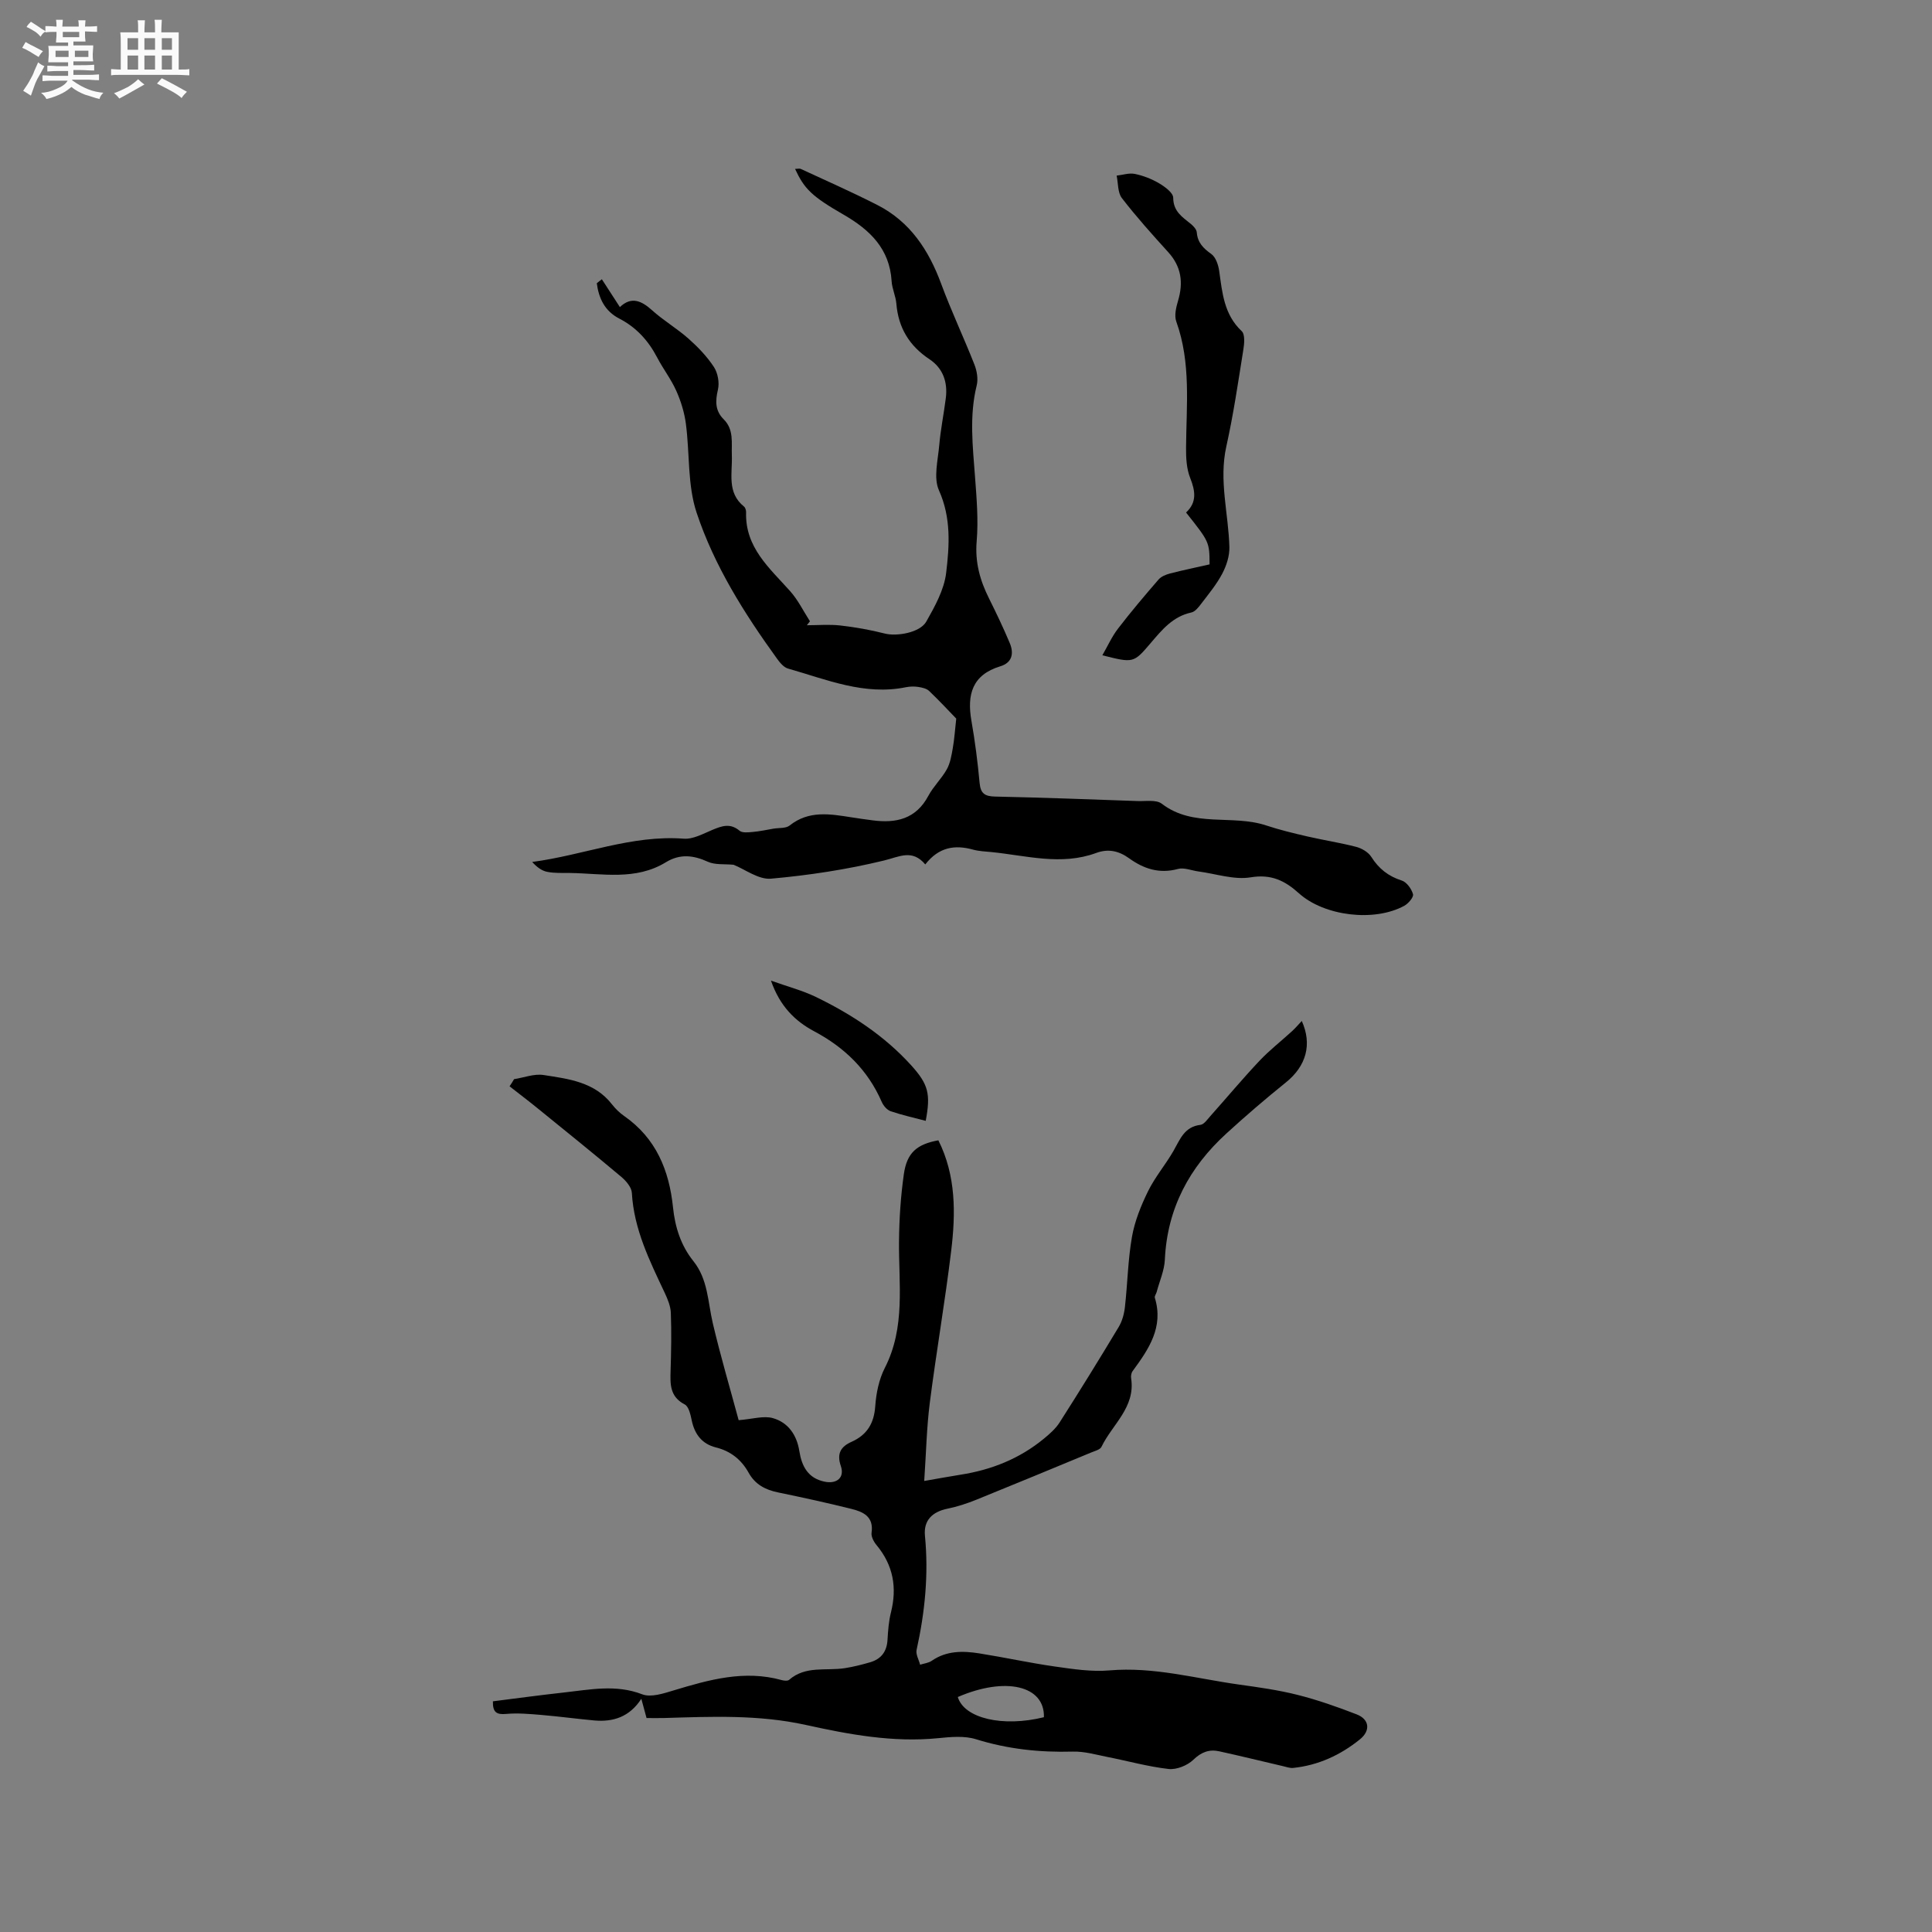 <svg enable-background="new 0 0 400 400" viewBox="0 0 400 400" xmlns="http://www.w3.org/2000/svg"><rect x="0" y="0" width="400" height="400" fill="#808080" stroke="none"/><path d="m6.8 9.5c.6.3 1.3.7 2.1 1.1-.4.4-.7.8-.9 1.2-.7-.4-1.3-.8-1.8-1.1s-1.1-.6-1.6-.8c.2-.4.5-.8.7-1.2.4.2.8.5 1.5.8zm.9 6.9c-.3.6-.5 1.1-.7 1.7s-.4 1.1-.6 1.7c-.6-.4-1.1-.7-1.6-1 .7-1 1.2-1.8 1.5-2.4.3-.5.6-1.1.8-1.7.3-.6.5-1.2.8-1.8.3.3.8.6 1.3.8-.7 1.3-1.2 2.2-1.5 2.7zm.1-11c.4.3 1 .7 1.7 1.1-.5.2-.8.6-1.1 1.1-.5-.6-1-1-1.4-1.2s-.9-.6-1.5-.8c.2-.4.5-.7.9-1.1.5.3.9.6 1.4.9zm10.5 13.1c1 .4 2 .6 3.1.7-.4.4-.7.8-.8 1.3-.9-.2-1.9-.6-3-.9-1-.4-2-.9-2.8-1.6-.5.4-1.1.9-1.9 1.3s-1.9.9-3.3 1.2c-.1-.3-.5-.8-1.1-1.3 1 0 2.1-.3 3.2-.8 1.2-.5 1.9-1 2.3-1.7h-3.2c-.4 0-1 0-2 .1v-1.2c1 0 1.7.1 2 .1h3.3v-1h-2.3c-.2 0-.9 0-2 .1v-1.2c1.2 0 1.9.1 2 .1h2.3v-.8h-4.1c0-.7.1-1.2.1-1.6 0-.5 0-1.1-.1-1.8h4.1v-.7h-2.5c0-.6.1-1.1.1-1.6v-.6h-.5c-.4 0-1 0-1.8.1v-1.3c1.2 0 1.9.1 2.1.1h.2c0-.3 0-.8-.1-1.4h1.4c0 .6-.1 1-.1 1.4h3.4c0-.4 0-.8-.1-1.3h1.5c0 .4-.1.9-.1 1.3.7 0 1.5 0 2.5-.1v1.2c-1 0-1.8-.1-2.5-.1v.6c0 .3 0 .8.1 1.5h-2.5v.8h4.1c0 .7-.1 1.3-.1 1.8s0 1 .1 1.5h-4.1v.8h1.4c.8 0 1.8 0 2.9-.1v1.2c-1 0-1.9-.1-2.8-.1h-1.5v1h3.2c.3 0 1 0 2.1-.1v1.2c-1.1 0-1.8-.1-2.1-.1h-3.4l-.1.1c1.4 1 2.4 1.5 3.4 1.9zm-4.1-6.7v-1.3h-2.7v1.3zm2.2-4.1v-1.1h-3.4v1.1zm1.9 4.1v-1.3h-2.8v1.3z" fill="#fafafb"/><path d="m37 6.7v2.3 5.4c1 0 1.8 0 2.2-.1v1.3c-.6 0-1.5-.1-2.5-.1h-11.9c-.7 0-1.3 0-1.8.1v-1.3c.5 0 1.1.1 2 .1v-5.2c0-1 0-1.8-.1-2.5h3.7c0-1.3 0-2.1-.1-2.5h1.5c0 .4-.1 1.3-.1 2.5h2.2c0-1.2 0-2.1-.1-2.6h1.5c0 .4-.1 1.3-.1 2.6zm-12.3 13.7c-.3-.4-.7-.8-1.1-1.1 1.1-.4 2.1-.9 2.9-1.3.8-.5 1.5-1 2.1-1.6.4.4.9.8 1.3 1.1-2.5 1.4-4.2 2.4-5.2 2.9zm3.9-10.1v-2.4h-2.2v2.4zm0 4.1v-2.9h-2.2v2.9zm3.5-4.1v-2.4h-2.2v2.4zm0 4.1v-2.9h-2.2v2.9zm.4 2.9 1-1.1c.6.3 1.4.7 2.5 1.3s2 1.1 2.7 1.5c-.4.4-.8.8-1.1 1.3-.8-.8-2.5-1.7-5.1-3zm3.1-7v-2.4h-2.1v2.4zm0 4.1v-2.9h-2.1v2.9z" fill="#fafafb"/><g fill="#000001"><path d="m106.43 223.43c2.04-.32 4.16-1.16 6.1-.86 5.18.8 10.57 1.43 14.18 6.08.71.91 1.58 1.76 2.52 2.41 6.6 4.6 9.32 11.25 10.11 18.92.42 4.09 1.63 7.89 4.21 11.11 3.04 3.79 2.99 8.44 4.02 12.84 1.61 6.85 3.61 13.61 5.36 20.1 2.87-.22 5.17-.97 7.09-.42 3.14.89 4.94 3.46 5.47 6.8.5 3.13 1.76 5.65 5.26 6.36 2.5.51 4.15-.85 3.34-3.23-.89-2.6-.02-4.03 2.22-5.03 3.19-1.43 4.65-3.8 4.9-7.37.19-2.69.77-5.56 1.99-7.94 4.3-8.42 2.85-17.34 2.93-26.18.04-4.64.35-9.32 1-13.91.63-4.45 2.69-6.21 7.15-7.02 3.66 7.3 3.6 15.11 2.65 22.91-1.27 10.51-3.09 20.96-4.43 31.47-.65 5.11-.75 10.29-1.15 16.15 2.87-.5 5.19-.93 7.53-1.3 6.41-1 12.24-3.33 17.26-7.47 1.2-.99 2.43-2.07 3.25-3.36 4.16-6.52 8.23-13.1 12.21-19.73.73-1.21 1.14-2.71 1.3-4.13.55-4.84.62-9.76 1.46-14.55.57-3.25 1.87-6.47 3.33-9.45 1.44-2.93 3.61-5.48 5.25-8.32 1.37-2.38 2.24-5.02 5.59-5.42.76-.09 1.46-1.15 2.09-1.85 3.39-3.8 6.65-7.71 10.14-11.41 2.09-2.21 4.52-4.1 6.77-6.16.73-.67 1.37-1.44 1.99-2.09 2.17 4.82.95 9.32-3.31 12.74-4.21 3.39-8.31 6.91-12.3 10.56-7.67 7-12.25 15.52-12.74 26.11-.1 2.26-1.11 4.48-1.7 6.72-.11.4-.47.85-.38 1.16 1.88 6.11-1.27 10.67-4.59 15.2-.28.38-.39 1.02-.31 1.5.92 6.01-3.91 9.54-6.14 14.18-.29.6-1.39.86-2.15 1.18-7.9 3.27-15.8 6.55-23.73 9.76-1.93.78-3.95 1.45-5.98 1.86-3.13.64-5 2.39-4.69 5.61.78 8 0 15.83-1.73 23.64-.2.92.47 2.04.73 3.06.81-.26 1.75-.35 2.42-.82 3.04-2.1 6.42-2.06 9.8-1.53 5.23.83 10.41 1.97 15.65 2.72 3.75.53 7.6 1.13 11.33.81 9.16-.79 17.88 1.68 26.76 2.92 4.09.57 8.2 1.14 12.2 2.15 4.15 1.05 8.22 2.48 12.22 4.03 2.66 1.03 2.91 3.37.68 5.17-4.03 3.26-8.62 5.38-13.82 5.92-.69.07-1.42-.21-2.12-.37-4.4-1.02-8.78-2.11-13.19-3.07-2.06-.45-3.7.14-5.36 1.75-1.23 1.18-3.46 2.09-5.11 1.91-4.26-.48-8.45-1.66-12.68-2.49-2.37-.47-4.78-1.18-7.16-1.11-6.84.19-13.47-.51-20.05-2.56-2.4-.75-5.23-.48-7.83-.22-9.33.93-18.43-.76-27.4-2.74-9.78-2.16-19.57-1.73-29.41-1.43-1.16.03-2.31 0-3.57 0-.34-1.26-.66-2.45-1.08-3.98-2.43 3.74-5.81 4.84-9.76 4.48-3.69-.34-7.36-.84-11.05-1.15-2.38-.2-4.8-.41-7.17-.2-1.91.17-2.81-.25-2.75-2.61 4.83-.61 9.73-1.28 14.65-1.82 5.42-.59 10.78-1.75 16.27.37 1.8.69 4.39-.17 6.47-.8 7.35-2.22 14.67-4.3 22.42-2.14.48.13 1.22.2 1.52-.06 3.42-2.99 7.68-1.8 11.57-2.42 1.76-.28 3.51-.72 5.22-1.22 2.27-.67 3.44-2.21 3.58-4.64.11-1.9.25-3.84.71-5.67 1.3-5.17.47-9.78-2.97-13.93-.58-.69-1.16-1.77-1.04-2.58.48-3.35-1.75-4.33-4.18-4.93-5.03-1.26-10.1-2.36-15.18-3.41-2.63-.54-4.74-1.64-6.09-4.07-1.5-2.7-3.7-4.48-6.79-5.25-2.82-.7-4.39-2.69-4.99-5.57-.25-1.19-.61-2.89-1.46-3.33-3.1-1.61-3.01-4.2-2.92-7.01.12-3.97.2-7.95.05-11.92-.05-1.42-.66-2.88-1.28-4.2-3.11-6.61-6.37-13.14-6.79-20.66-.06-1.15-1.18-2.47-2.16-3.3-5.68-4.78-11.45-9.43-17.22-14.11-1.95-1.59-3.96-3.11-5.94-4.66.35-.5.64-.99.93-1.48zm91.87 127.92c1.33 4.42 9.32 6.29 17.83 4.18.2-6.54-7.94-8.45-17.83-4.18z"/><path d="m124.61 57.82c1.22 1.88 2.44 3.77 3.73 5.76 2.36-2.25 4.44-1.35 6.68.67 2.35 2.12 5.14 3.75 7.51 5.85 1.96 1.74 3.84 3.69 5.27 5.87.82 1.25 1.18 3.25.84 4.7-.56 2.38-.59 4.37 1.19 6.14 2.16 2.15 1.59 4.87 1.69 7.48.14 3.69-1.07 7.7 2.52 10.59.28.23.44.78.43 1.17-.23 7.29 4.84 11.55 9.12 16.34 1.64 1.84 2.75 4.14 4.1 6.24-.21.27-.42.55-.63.82 2.31 0 4.64-.21 6.92.05 3.1.35 6.19.9 9.21 1.67 2.46.63 7.29-.17 8.59-2.48 1.78-3.15 3.69-6.58 4.11-10.07.68-5.67 1.06-11.41-1.49-17.1-1.16-2.59-.21-6.21.06-9.34.28-3.26.95-6.49 1.36-9.75.42-3.32-.59-6.2-3.39-8.06-4.18-2.78-6.44-6.52-6.85-11.51-.13-1.57-.89-3.09-.98-4.65-.41-6.7-4.49-10.61-9.88-13.73-6.67-3.84-8.19-5.37-10.11-9.51.48 0 .91-.13 1.22.02 5.29 2.45 10.64 4.81 15.83 7.46 6.76 3.45 10.62 9.32 13.2 16.31 2.09 5.65 4.68 11.12 6.89 16.73.51 1.3.79 2.97.47 4.29-1.57 6.32-.82 12.63-.35 18.97.33 4.43.71 8.91.34 13.31-.37 4.35.69 8.12 2.57 11.87 1.51 3.03 2.97 6.09 4.28 9.21.89 2.12.52 4.06-1.96 4.81-5.82 1.77-6.92 5.86-5.98 11.26.75 4.27 1.3 8.59 1.7 12.91.2 2.18 1.09 2.75 3.19 2.8 9.85.21 19.69.58 29.54.93 1.69.06 3.85-.32 4.98.55 6.54 5.02 14.58 2.17 21.59 4.49 2.8.93 5.69 1.62 8.57 2.29 3.35.77 6.76 1.29 10.08 2.15 1.16.3 2.51 1.09 3.13 2.06 1.56 2.46 3.53 4.03 6.33 4.92 1.01.32 2.02 1.73 2.32 2.83.16.61-.97 1.94-1.82 2.4-6.22 3.39-16.57 2.13-21.81-2.6-2.86-2.58-5.7-4.01-9.97-3.3-3.44.57-7.19-.73-10.8-1.21-1.44-.19-2.99-.87-4.28-.52-3.84 1.04-7.06-.02-10.1-2.21-2.11-1.52-4.28-2.04-6.83-1.1-7.23 2.66-14.46.53-21.68-.19-1.26-.12-2.56-.17-3.78-.5-3.79-1.05-7.1-.55-9.91 3.06-2.72-3.23-5.37-1.58-8.55-.81-7.66 1.86-15.54 3.06-23.39 3.76-2.57.23-5.35-1.92-7.75-2.88-1.89-.19-3.82.06-5.32-.62-3.02-1.38-5.79-1.68-8.7.1-6.26 3.83-13.13 2.32-19.84 2.22-1.59-.02-3.21.07-4.75-.24-1.13-.22-2.15-1.01-3.09-2.04 10.63-1.4 20.6-5.64 31.39-4.82 1.93.15 4.02-1.03 5.94-1.83 1.95-.81 3.68-1.44 5.6.18.58.49 1.81.34 2.72.26 1.46-.13 2.89-.44 4.34-.69 1.13-.19 2.54-.02 3.32-.65 3.97-3.16 8.34-2.39 12.75-1.7 1.46.23 2.93.44 4.4.63 4.88.65 9-.26 11.57-5.08 1.04-1.95 2.73-3.54 3.81-5.47.72-1.29.98-2.88 1.24-4.37.33-1.85.45-3.73.72-6.14-1.49-1.54-3.49-3.7-5.62-5.73-.54-.51-1.47-.71-2.26-.83-.82-.13-1.71-.1-2.53.06-8.62 1.76-16.44-1.6-24.41-3.86-.89-.25-1.69-1.22-2.28-2.04-6.79-9.39-13-19.24-16.65-30.22-1.92-5.76-1.41-12.3-2.23-18.46-.31-2.32-1.03-4.66-1.99-6.8-1.07-2.4-2.73-4.54-3.95-6.88-1.82-3.49-4.32-6.24-7.84-8.06-3.01-1.55-4.25-4.19-4.66-7.32.33-.28.69-.55 1.05-.82z"/><path d="m245.56 106.11c2.29-2.12 1.92-4.46.85-7.17-.75-1.89-.87-4.14-.85-6.22.06-8.77 1.06-17.58-2.02-26.14-.45-1.25-.04-2.96.37-4.33 1.11-3.75.68-7.04-2.03-10.03-3.31-3.65-6.61-7.32-9.61-11.21-.88-1.14-.75-3.08-1.08-4.65 1.27-.14 2.6-.6 3.78-.35 1.74.36 3.48 1.04 5.01 1.94 1.2.71 2.91 1.96 2.92 2.99.02 2.85 1.89 3.99 3.66 5.43.54.44 1.17 1.13 1.22 1.74.17 2.13 1.35 3.3 3.01 4.48.92.66 1.45 2.25 1.63 3.5.64 4.51.98 9.01 4.66 12.47.71.66.55 2.58.34 3.84-1.07 6.69-2.05 13.41-3.52 20.02-1.58 7.07.45 13.9.63 20.84.05 1.83-.6 3.84-1.46 5.48-1.17 2.23-2.82 4.22-4.36 6.24-.55.73-1.27 1.66-2.06 1.83-3.84.83-6.08 3.59-8.43 6.35-3.54 4.16-3.58 4.12-9.99 2.51 1.13-1.96 1.99-3.9 3.25-5.53 2.67-3.48 5.51-6.83 8.38-10.15.55-.63 1.51-1.03 2.36-1.25 2.74-.71 5.52-1.28 8.21-1.89-.03-4.64-.03-4.64-4.87-10.74z"/><path d="m191.66 232.06c-2.44-.65-4.91-1.19-7.28-2-.75-.26-1.49-1.15-1.83-1.93-2.87-6.59-7.67-11.25-13.96-14.6-4.01-2.13-7.13-5.22-8.97-10.5 3.5 1.25 6.54 2.04 9.31 3.38 7.37 3.58 14.18 8.03 19.73 14.16 3.58 3.96 4.04 5.94 3 11.49z"/></g></svg>